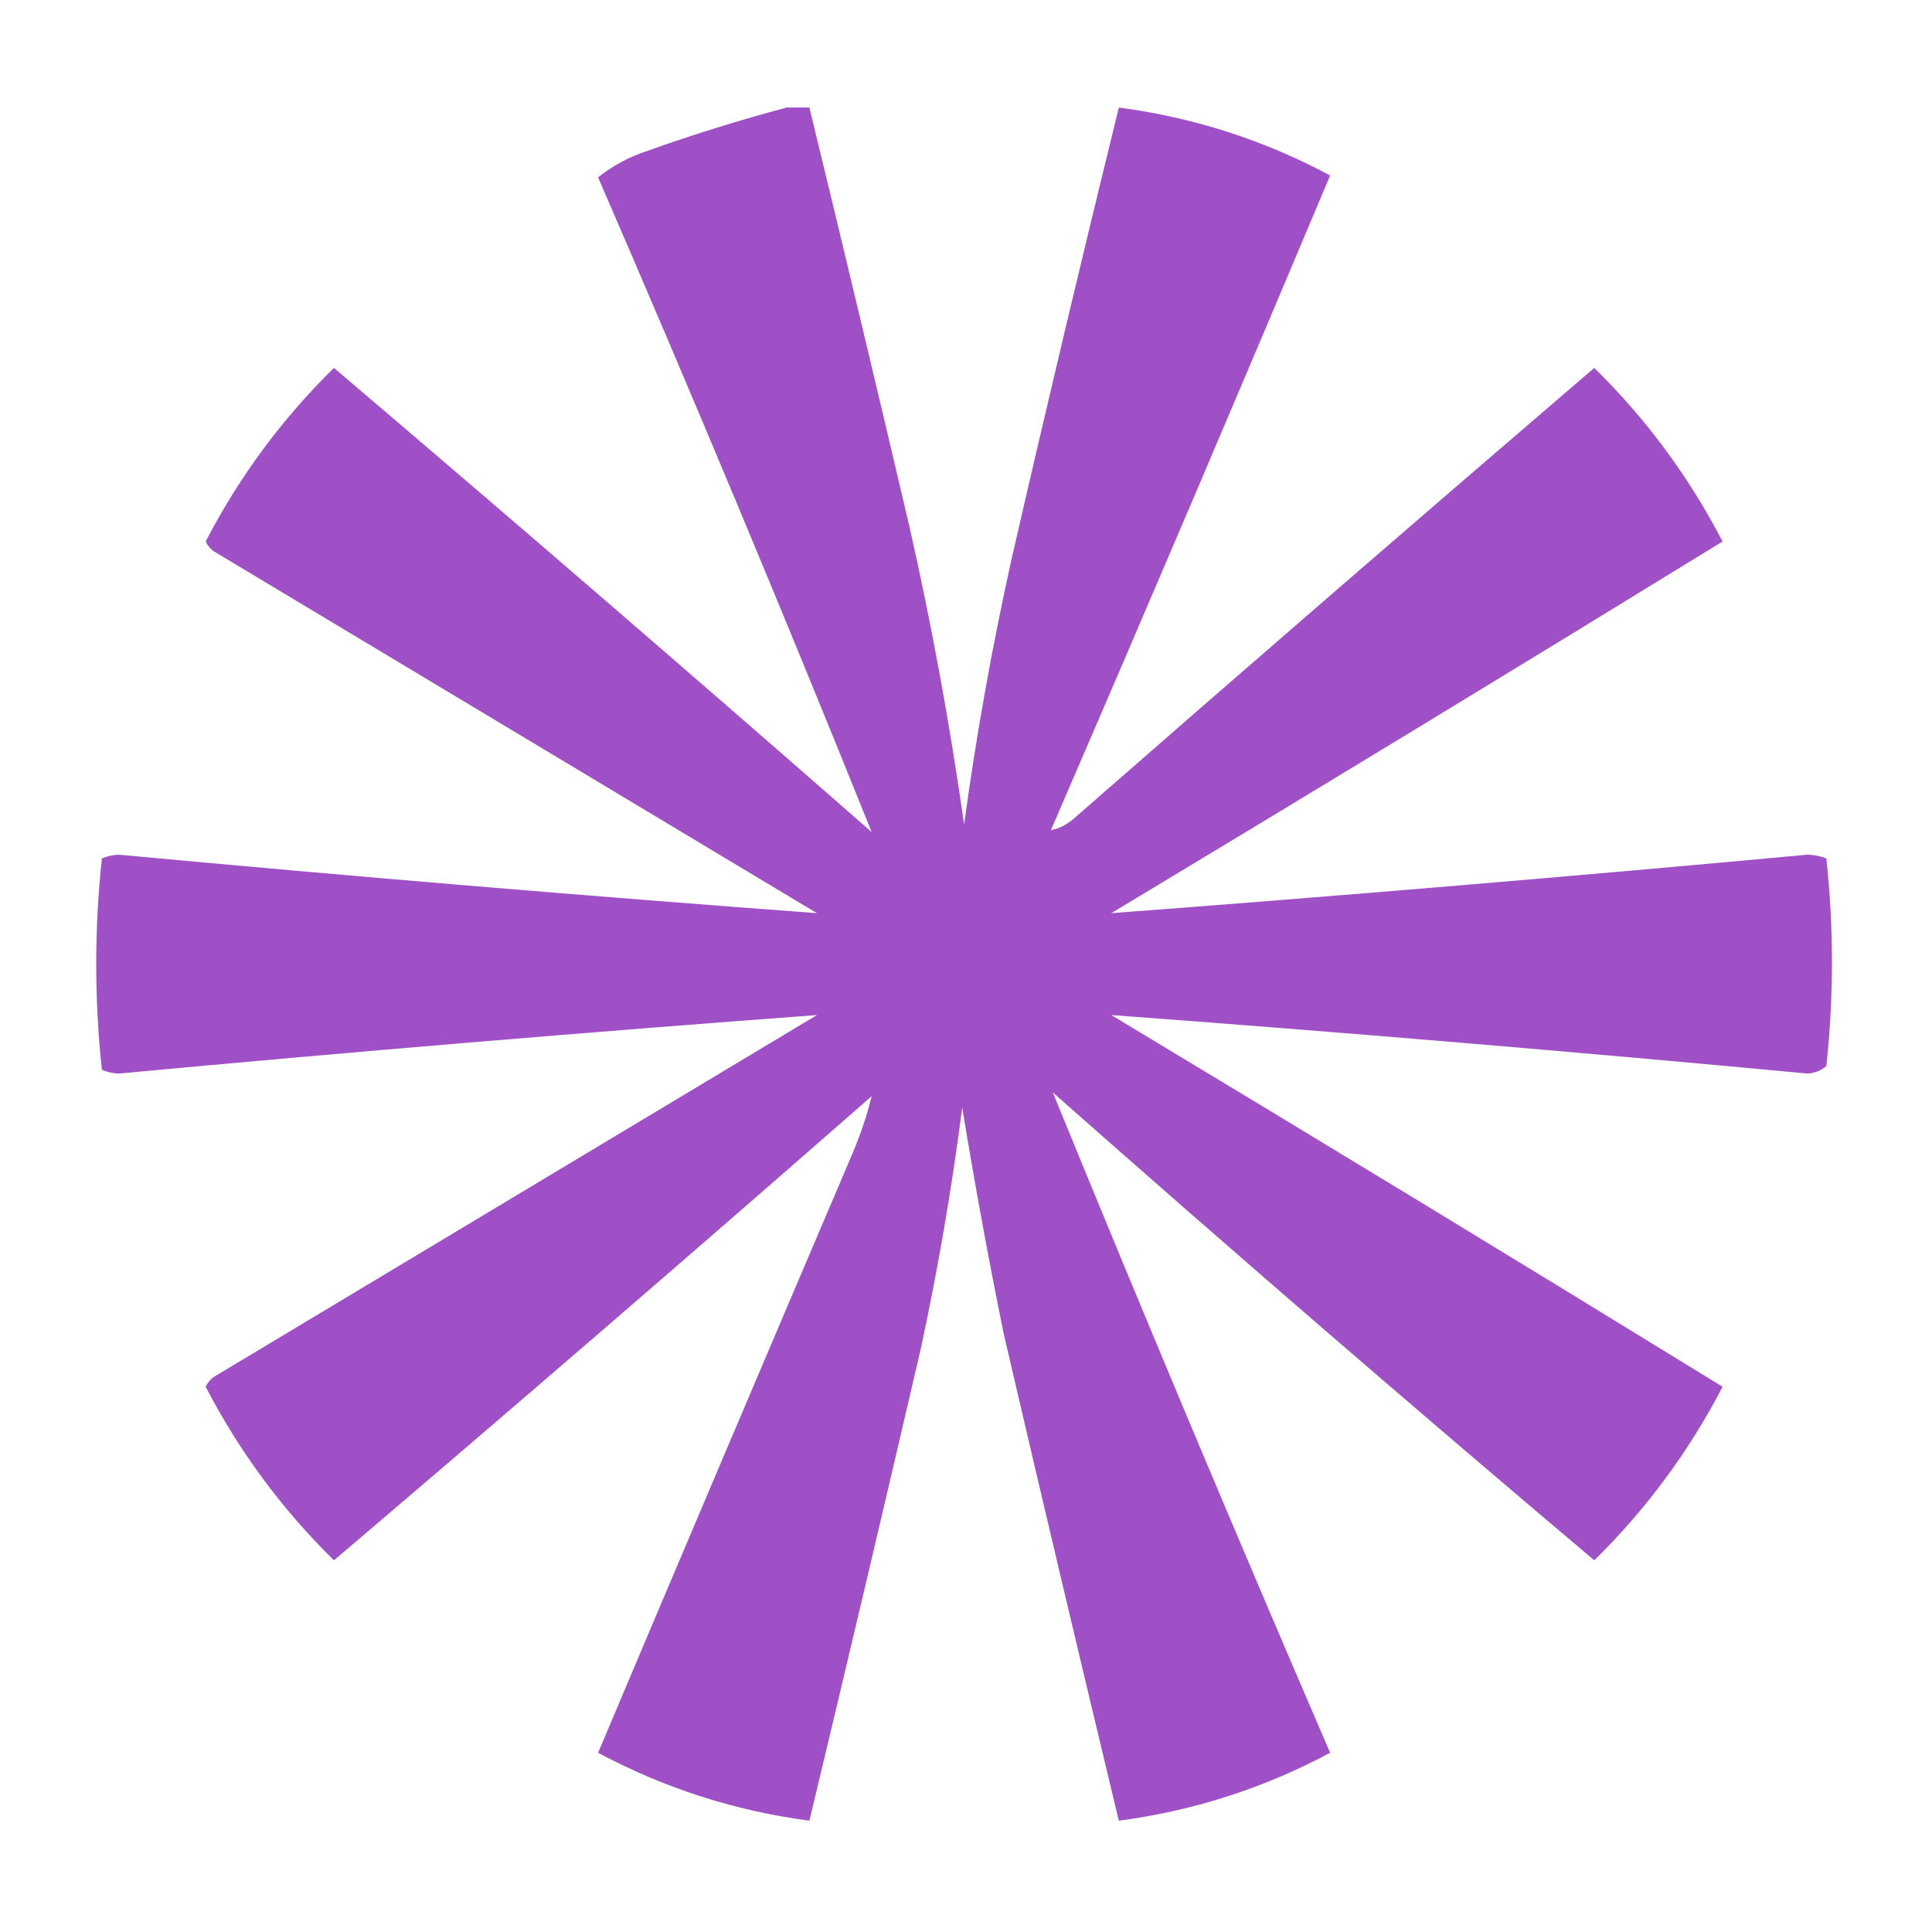 <?xml version="1.0" encoding="UTF-8"?>
<!DOCTYPE svg PUBLIC "-//W3C//DTD SVG 1.1//EN" "http://www.w3.org/Graphics/SVG/1.1/DTD/svg11.dtd">
<svg xmlns="http://www.w3.org/2000/svg" version="1.1" width="512px" height="512px" style="shape-rendering:geometricPrecision; text-rendering:geometricPrecision; image-rendering:optimizeQuality; fill-rule:evenodd; clip-rule:evenodd" xmlns:xlink="http://www.w3.org/1999/xlink">
<g><path style="opacity:0.981" fill="#9f4ec5" d="M 208.5,28.5 C 210.5,28.5 212.5,28.5 214.5,28.5C 223.487,65.448 232.32,102.448 241,139.5C 246.912,165.642 251.746,191.975 255.5,218.5C 258.7,194.999 262.867,171.666 268,148.5C 277.189,108.412 286.689,68.412 296.5,28.5C 316.279,31.11 334.946,37.11 352.5,46.5C 328.121,104.473 303.455,162.307 278.5,220C 280.631,219.602 282.631,218.602 284.5,217C 330.313,176.93 376.313,137.097 422.5,97.5C 436.261,111.014 447.594,126.348 456.5,143.5C 402.702,176.57 348.702,209.403 294.5,242C 356.015,237.36 417.515,232.193 479,226.5C 480.764,226.544 482.431,226.878 484,227.5C 485.98,245.835 485.98,264.168 484,282.5C 482.647,283.704 480.981,284.371 479,284.5C 417.521,278.729 356.021,273.562 294.5,269C 348.702,301.597 402.702,334.43 456.5,367.5C 447.594,384.652 436.261,399.986 422.5,413.5C 374.224,372.727 326.391,331.394 279,289.5C 302.883,347.952 327.383,406.286 352.5,464.5C 334.946,473.89 316.279,479.89 296.5,482.5C 286.18,439.552 276.013,396.552 266,353.5C 261.928,333.482 258.262,313.482 255,293.5C 252.236,314.986 248.569,336.32 244,357.5C 234.32,399.219 224.487,440.885 214.5,482.5C 194.721,479.89 176.054,473.89 158.5,464.5C 180.903,411.459 203.403,358.459 226,305.5C 228.102,300.526 229.769,295.526 231,290.5C 183.78,331.855 136.28,372.855 88.5,413.5C 74.739,399.986 63.406,384.652 54.5,367.5C 54.977,366.522 55.643,365.689 56.5,365C 109.833,333 163.167,301 216.5,269C 154.814,273.592 93.148,278.759 31.5,284.5C 29.9,284.449 28.4,284.116 27,283.5C 25,264.833 25,246.167 27,227.5C 28.4,226.884 29.9,226.551 31.5,226.5C 93.147,232.241 154.813,237.407 216.5,242C 163.167,210 109.833,178 56.5,146C 55.643,145.311 54.977,144.478 54.5,143.5C 63.406,126.348 74.739,111.014 88.5,97.5C 136.28,138.145 183.78,179.145 231,220.5C 207.646,162.467 183.479,104.634 158.5,47C 162.368,43.923 166.702,41.589 171.5,40C 183.788,35.623 196.122,31.79 208.5,28.5 Z"/></g>
</svg>
